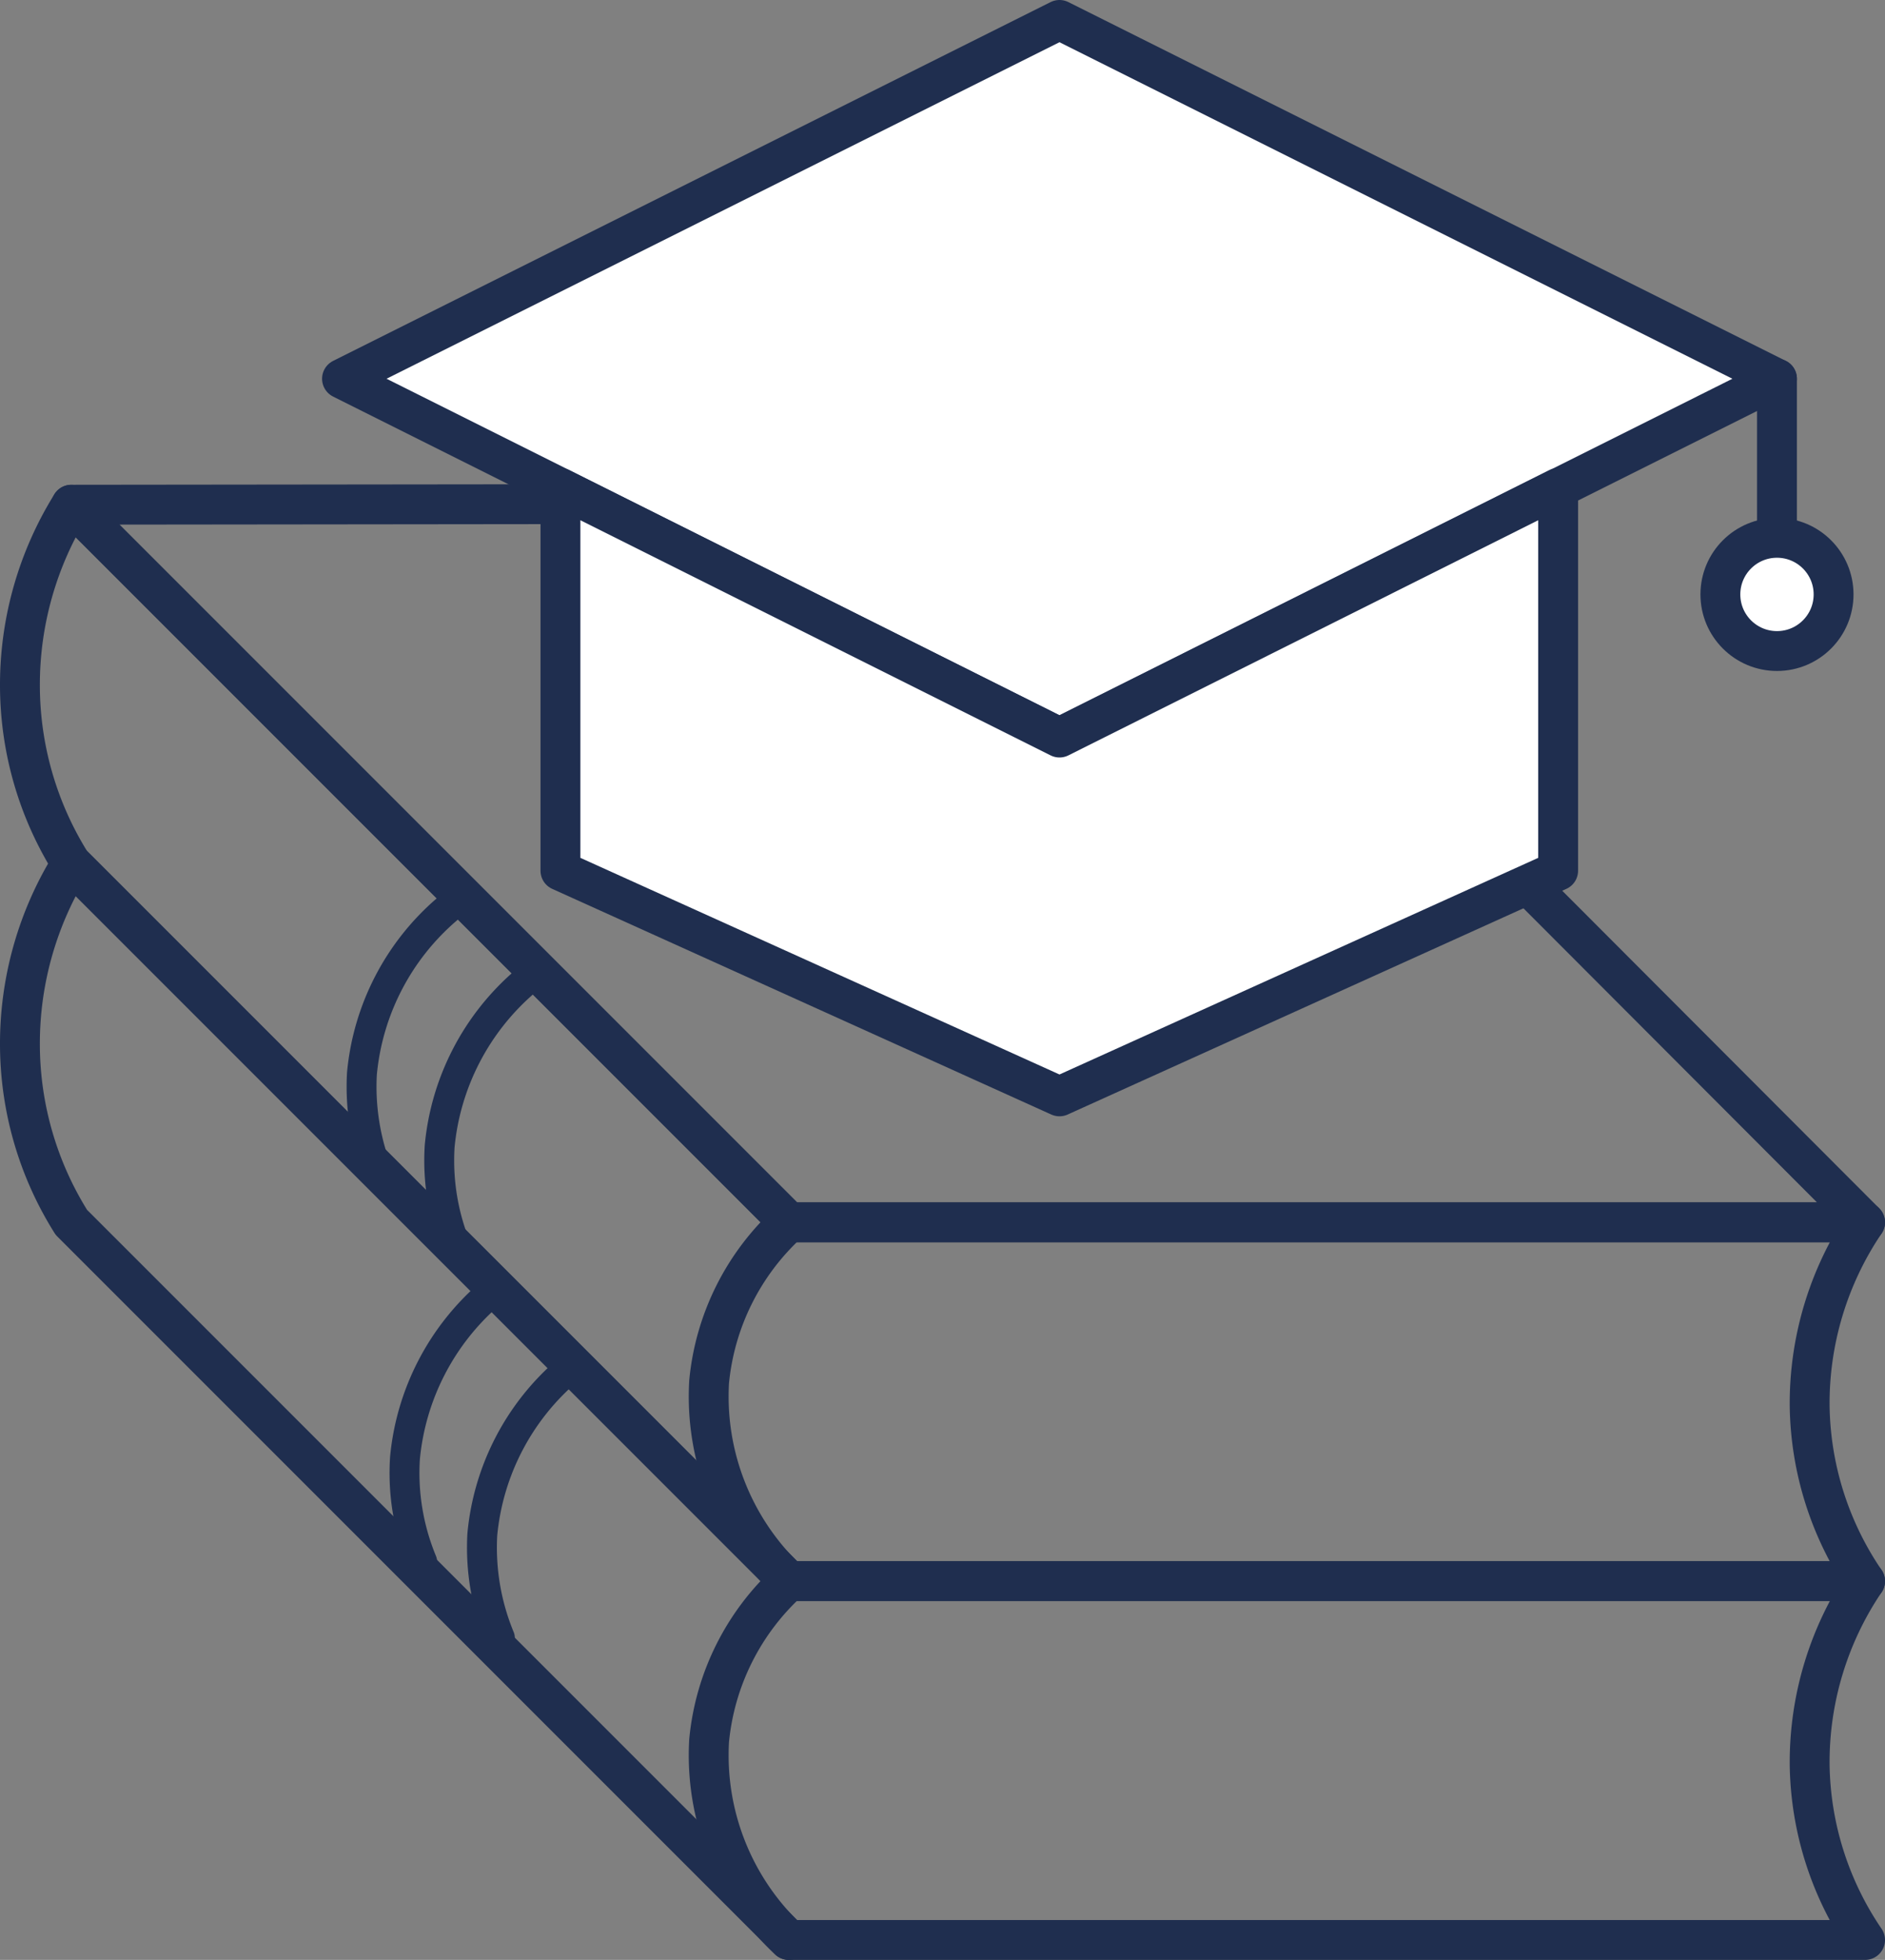 <svg xmlns="http://www.w3.org/2000/svg" viewBox="0 0 47.29 49.16"><rect x="0" y="0" width="47.29" height="49.16" fill="#808080" stroke="none"/><defs><style>.cls-1,.cls-3{fill:none;}.cls-1,.cls-2,.cls-3{stroke:#1f2e4f;stroke-linecap:round;stroke-linejoin:round;}.cls-2{fill:#fff;}.cls-3{stroke-width:0.75px;}</style></defs><g id="Layer_2" data-name="Layer 2"><g id="Layer_1-2" data-name="Layer 1"><path class="cls-1" d="M19.79,48.66l-18-18A8.41,8.41,0,0,1,.5,26.18a8.55,8.55,0,0,1,1.29-4.52l18,18"/><path class="cls-1" d="M19.79,39.66h27a8.11,8.11,0,0,0-1.39,4.62,8,8,0,0,0,1.39,4.38h-27a6.34,6.34,0,0,1-2-5A6.21,6.21,0,0,1,19.79,39.66Z"/><path class="cls-1" d="M19.79,39.66l-18-18A8.41,8.41,0,0,1,.5,17.18a8.55,8.55,0,0,1,1.29-4.52l18,18"/><path class="cls-1" d="M19.79,30.66h27a8.11,8.11,0,0,0-1.39,4.62,8,8,0,0,0,1.39,4.38h-27a6.34,6.34,0,0,1-2-5A6.21,6.21,0,0,1,19.79,30.66Z"/><polygon class="cls-1" points="1.79 12.66 28.79 12.63 46.79 30.66 19.79 30.66 1.79 12.66"/><polygon class="cls-2" points="8.58 9.5 26.58 0.5 44.58 9.5 26.58 18.5 8.58 9.5"/><polyline class="cls-2" points="26.58 27.5 39.09 21.84 39.09 12.24 26.58 18.5 14.06 12.24 14.06 21.84 26.58 27.5"/><path class="cls-2" d="M44.58,9.5V14"/><circle class="cls-2" cx="44.58" cy="14.91" r="1.42"/><path class="cls-3" d="M11.47,31.35a5.79,5.79,0,0,1-.44-2.6,6.21,6.21,0,0,1,2.13-4.12"/><path class="cls-3" d="M9.52,29.52a5.92,5.92,0,0,1-.44-2.59,6.18,6.18,0,0,1,2.13-4.12"/><path class="cls-3" d="M12.54,41.08a5.92,5.92,0,0,1-.44-2.59,6.17,6.17,0,0,1,2.14-4.12"/><path class="cls-3" d="M10.59,39.17a5.81,5.81,0,0,1-.43-2.6,6.21,6.21,0,0,1,2.13-4.12"/></g></g></svg>